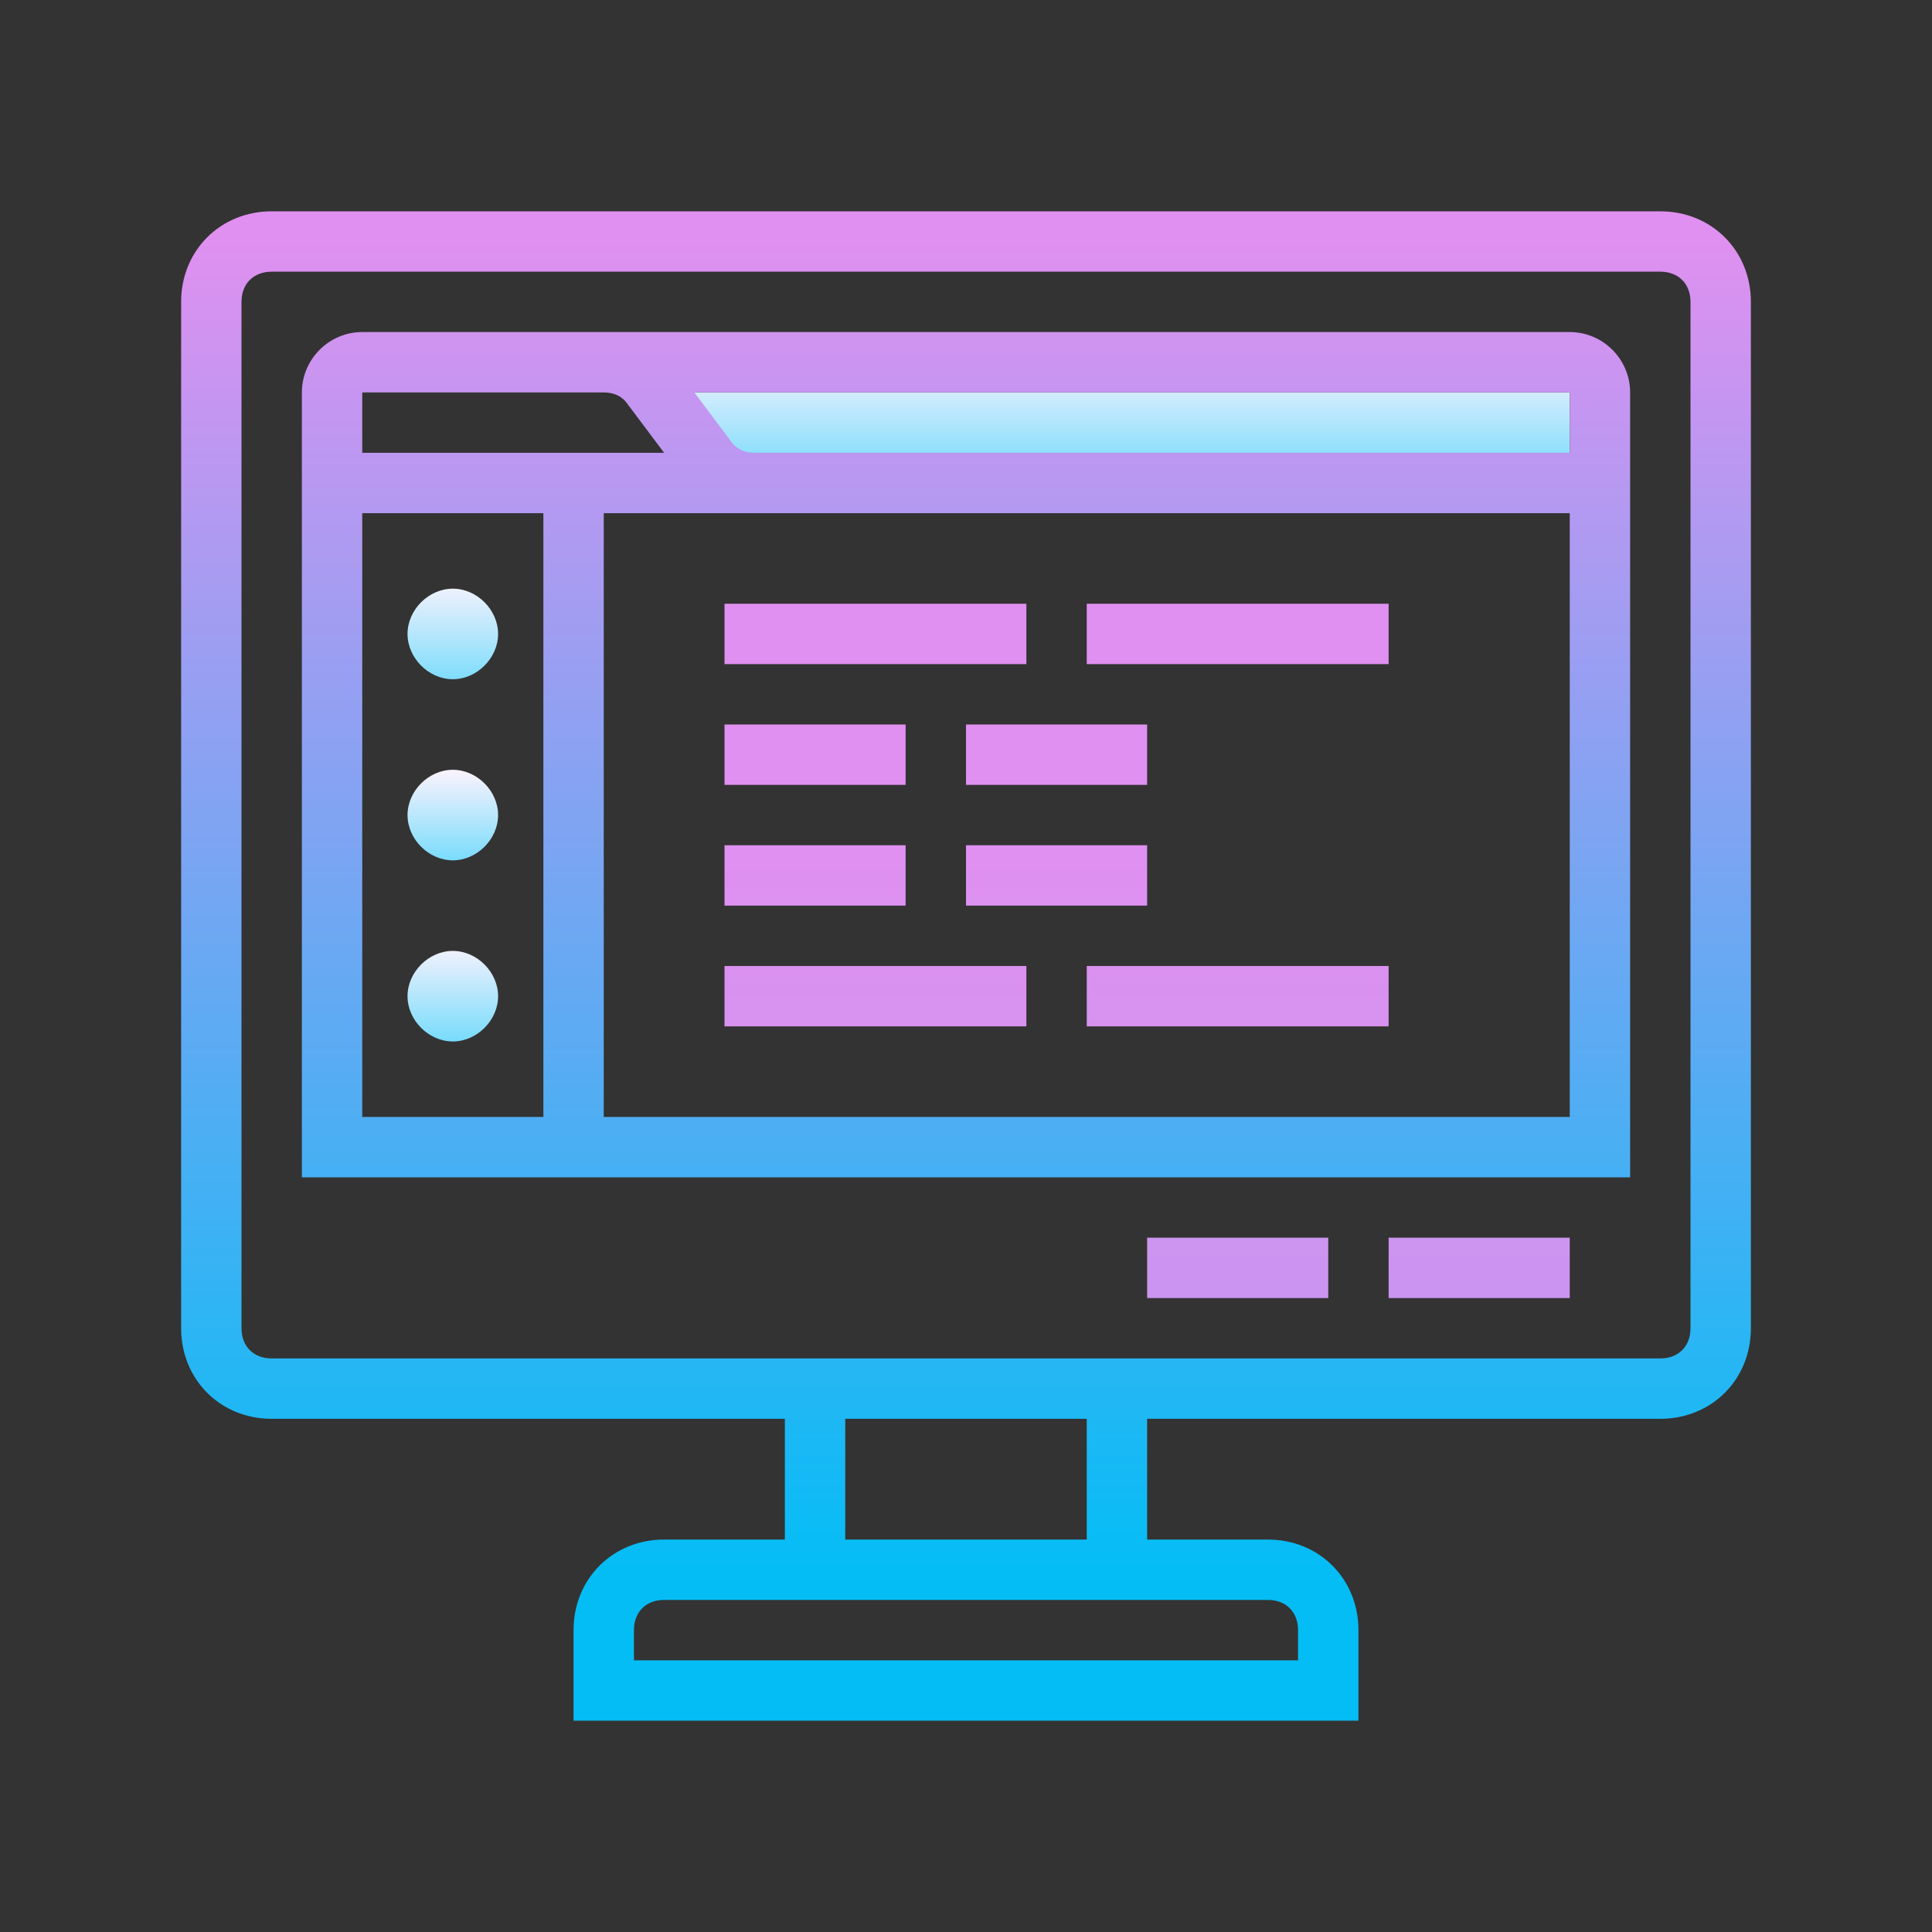 <?xml version="1.0" encoding="UTF-8"?>
<svg xmlns="http://www.w3.org/2000/svg" xmlns:xlink="http://www.w3.org/1999/xlink" width="512pt" height="512pt" viewBox="0 0 512 512" version="1.1">
<rect x="0" y="0" width="512" height="512" fill="#333333" stroke="none"/>
<defs>
<linearGradient id="linear0" gradientUnits="userSpaceOnUse" x1="132.422" y1="41.492" x2="132.422" y2="56.5" gradientTransform="matrix(2.265,0,0,2.265,0,0)">
<stop offset="0" style="stop-color:rgb(98.824%,95.294%,99.216%);stop-opacity:1;"/>
<stop offset="1" style="stop-color:rgb(43.137%,85.49%,98.824%);stop-opacity:1;"/>
</linearGradient>
<linearGradient id="linear1" gradientUnits="userSpaceOnUse" x1="52.969" y1="67.535" x2="52.969" y2="81.063" gradientTransform="matrix(2.265,0,0,2.265,0,0)">
<stop offset="0" style="stop-color:rgb(98.824%,95.294%,99.216%);stop-opacity:1;"/>
<stop offset="1" style="stop-color:rgb(43.137%,85.49%,98.824%);stop-opacity:1;"/>
</linearGradient>
<linearGradient id="linear2" gradientUnits="userSpaceOnUse" x1="52.969" y1="90.047" x2="52.969" y2="101.562" gradientTransform="matrix(2.265,0,0,2.265,0,0)">
<stop offset="0" style="stop-color:rgb(98.824%,95.294%,99.216%);stop-opacity:1;"/>
<stop offset="1" style="stop-color:rgb(43.137%,85.49%,98.824%);stop-opacity:1;"/>
</linearGradient>
<linearGradient id="linear3" gradientUnits="userSpaceOnUse" x1="52.969" y1="110.133" x2="52.969" y2="122.686" gradientTransform="matrix(2.265,0,0,2.265,0,0)">
<stop offset="0" style="stop-color:rgb(98.824%,95.294%,99.216%);stop-opacity:1;"/>
<stop offset="1" style="stop-color:rgb(43.137%,85.49%,98.824%);stop-opacity:1;"/>
</linearGradient>
<linearGradient id="linear4" gradientUnits="userSpaceOnUse" x1="113" y1="27.724" x2="113" y2="183.41" gradientTransform="matrix(2.265,0,0,2.265,0,0)">
<stop offset="0" style="stop-color:rgb(87.843%,56.471%,94.118%);stop-opacity:1;"/>
<stop offset="1" style="stop-color:rgb(1.961%,74.118%,96.078%);stop-opacity:1;"/>
</linearGradient>
<linearGradient id="linear5" gradientUnits="userSpaceOnUse" x1="113" y1="27.724" x2="113" y2="183.41" gradientTransform="matrix(2.265,0,0,2.265,0,0)">
<stop offset="0" style="stop-color:rgb(87.843%,56.471%,94.118%);stop-opacity:1;"/>
<stop offset="1" style="stop-color:rgb(1.961%,74.118%,96.078%);stop-opacity:1;"/>
</linearGradient>
<linearGradient id="linear6" gradientUnits="userSpaceOnUse" x1="173.031" y1="27.724" x2="173.031" y2="183.41" gradientTransform="matrix(8,0,0,8,0,0)">
<stop offset="0" style="stop-color:rgb(87.843%,56.471%,94.118%);stop-opacity:1;"/>
<stop offset="1" style="stop-color:rgb(1.961%,74.118%,96.078%);stop-opacity:1;"/>
</linearGradient>
<linearGradient id="linear7" gradientUnits="userSpaceOnUse" x1="144.781" y1="27.724" x2="144.781" y2="183.41" gradientTransform="matrix(8,0,0,8,0,0)">
<stop offset="0" style="stop-color:rgb(87.843%,56.471%,94.118%);stop-opacity:1;"/>
<stop offset="1" style="stop-color:rgb(1.961%,74.118%,96.078%);stop-opacity:1;"/>
</linearGradient>
<linearGradient id="linear8" gradientUnits="userSpaceOnUse" x1="144.781" y1="27.724" x2="144.781" y2="183.41" gradientTransform="matrix(8,0,0,8,0,0)">
<stop offset="0" style="stop-color:rgb(87.843%,56.471%,94.118%);stop-opacity:1;"/>
<stop offset="1" style="stop-color:rgb(1.961%,74.118%,96.078%);stop-opacity:1;"/>
</linearGradient>
<linearGradient id="linear9" gradientUnits="userSpaceOnUse" x1="102.406" y1="27.724" x2="102.406" y2="183.41" gradientTransform="matrix(8,0,0,8,0,0)">
<stop offset="0" style="stop-color:rgb(87.843%,56.471%,94.118%);stop-opacity:1;"/>
<stop offset="1" style="stop-color:rgb(1.961%,74.118%,96.078%);stop-opacity:1;"/>
</linearGradient>
<linearGradient id="linear10" gradientUnits="userSpaceOnUse" x1="144.781" y1="27.724" x2="144.781" y2="183.41" gradientTransform="matrix(8,0,0,8,0,0)">
<stop offset="0" style="stop-color:rgb(87.843%,56.471%,94.118%);stop-opacity:1;"/>
<stop offset="1" style="stop-color:rgb(1.961%,74.118%,96.078%);stop-opacity:1;"/>
</linearGradient>
<linearGradient id="linear11" gradientUnits="userSpaceOnUse" x1="102.406" y1="27.724" x2="102.406" y2="183.41" gradientTransform="matrix(8,0,0,8,0,0)">
<stop offset="0" style="stop-color:rgb(87.843%,56.471%,94.118%);stop-opacity:1;"/>
<stop offset="1" style="stop-color:rgb(1.961%,74.118%,96.078%);stop-opacity:1;"/>
</linearGradient>
<linearGradient id="linear12" gradientUnits="userSpaceOnUse" x1="95.344" y1="27.724" x2="95.344" y2="183.41" gradientTransform="matrix(8,0,0,8,0,0)">
<stop offset="0" style="stop-color:rgb(87.843%,56.471%,94.118%);stop-opacity:1;"/>
<stop offset="1" style="stop-color:rgb(1.961%,74.118%,96.078%);stop-opacity:1;"/>
</linearGradient>
<linearGradient id="linear13" gradientUnits="userSpaceOnUse" x1="123.594" y1="27.724" x2="123.594" y2="183.41" gradientTransform="matrix(8,0,0,8,0,0)">
<stop offset="0" style="stop-color:rgb(87.843%,56.471%,94.118%);stop-opacity:1;"/>
<stop offset="1" style="stop-color:rgb(1.961%,74.118%,96.078%);stop-opacity:1;"/>
</linearGradient>
<linearGradient id="linear14" gradientUnits="userSpaceOnUse" x1="95.344" y1="27.724" x2="95.344" y2="183.41" gradientTransform="matrix(8,0,0,8,0,0)">
<stop offset="0" style="stop-color:rgb(87.843%,56.471%,94.118%);stop-opacity:1;"/>
<stop offset="1" style="stop-color:rgb(1.961%,74.118%,96.078%);stop-opacity:1;"/>
</linearGradient>
<linearGradient id="linear15" gradientUnits="userSpaceOnUse" x1="123.594" y1="27.724" x2="123.594" y2="183.41" gradientTransform="matrix(8,0,0,8,0,0)">
<stop offset="0" style="stop-color:rgb(87.843%,56.471%,94.118%);stop-opacity:1;"/>
<stop offset="1" style="stop-color:rgb(1.961%,74.118%,96.078%);stop-opacity:1;"/>
</linearGradient>
</defs>
<g id="surface6946441">
<path style=" stroke:none;fill-rule:nonzero;fill:url(#linear0);" d="M 184 104 L 416 104 L 416 120 L 184 120 Z M 184 104 "/>
<path style=" stroke:none;fill-rule:nonzero;fill:url(#linear1);" d="M 120 156 C 113.602 156 108 161.602 108 168 C 108 174.398 113.602 180 120 180 C 126.398 180 132 174.398 132 168 C 132 161.602 126.398 156 120 156 Z M 120 156 "/>
<path style=" stroke:none;fill-rule:nonzero;fill:url(#linear2);" d="M 120 204 C 113.602 204 108 209.602 108 216 C 108 222.398 113.602 228 120 228 C 126.398 228 132 222.398 132 216 C 132 209.602 126.398 204 120 204 Z M 120 204 "/>
<path style=" stroke:none;fill-rule:nonzero;fill:url(#linear3);" d="M 120 252 C 113.602 252 108 257.602 108 264 C 108 270.398 113.602 276 120 276 C 126.398 276 132 270.398 132 264 C 132 257.602 126.398 252 120 252 Z M 120 252 "/>
<path style=" stroke:none;fill-rule:nonzero;fill:url(#linear4);" d="M 416 88 L 96 88 C 87.199 88 80 95.199 80 104 L 80 312 L 432 312 L 432 104 C 432 95.199 424.801 88 416 88 Z M 96 104 L 160 104 C 162.398 104 164.801 104.801 166.398 107.199 L 176 120 L 96 120 Z M 96 136 L 144 136 L 144 296 L 96 296 Z M 416 296 L 160 296 L 160 136 L 416 136 Z M 416 120 L 200 120 C 197.602 120 195.199 119.199 193.602 116.801 L 184 104 L 416 104 Z M 416 120 "/>
<path style=" stroke:none;fill-rule:nonzero;fill:url(#linear5);" d="M 440 56 L 72 56 C 58.398 56 48 66.398 48 80 L 48 352 C 48 365.602 58.398 376 72 376 L 208 376 L 208 408 L 176 408 C 162.398 408 152 418.398 152 432 L 152 456 L 360 456 L 360 432 C 360 418.398 349.602 408 336 408 L 304 408 L 304 376 L 440 376 C 453.602 376 464 365.602 464 352 L 464 80 C 464 66.398 453.602 56 440 56 Z M 336 424 C 340.801 424 344 427.199 344 432 L 344 440 L 168 440 L 168 432 C 168 427.199 171.199 424 176 424 Z M 224 408 L 224 376 L 288 376 L 288 408 Z M 448 352 C 448 356.801 444.801 360 440 360 L 72 360 C 67.199 360 64 356.801 64 352 L 64 80 C 64 75.199 67.199 72 72 72 L 440 72 C 444.801 72 448 75.199 448 80 Z M 448 352 "/>
<path style=" stroke:none;fill-rule:nonzero;fill:url(#linear6);" d="M 368 328 L 416 328 L 416 344 L 368 344 Z M 368 328 "/>
<path style=" stroke:none;fill-rule:nonzero;fill:url(#linear7);" d="M 304 328 L 352 328 L 352 344 L 304 344 Z M 304 328 "/>
<path style=" stroke:none;fill-rule:nonzero;fill:url(#linear8);" d="M 288 160 L 368 160 L 368 176 L 288 176 Z M 288 160 "/>
<path style=" stroke:none;fill-rule:nonzero;fill:url(#linear9);" d="M 192 160 L 272 160 L 272 176 L 192 176 Z M 192 160 "/>
<path style=" stroke:none;fill-rule:nonzero;fill:url(#linear10);" d="M 288 256 L 368 256 L 368 272 L 288 272 Z M 288 256 "/>
<path style=" stroke:none;fill-rule:nonzero;fill:url(#linear11);" d="M 192 256 L 272 256 L 272 272 L 192 272 Z M 192 256 "/>
<path style=" stroke:none;fill-rule:nonzero;fill:url(#linear12);" d="M 192 192 L 240 192 L 240 208 L 192 208 Z M 192 192 "/>
<path style=" stroke:none;fill-rule:nonzero;fill:url(#linear13);" d="M 256 192 L 304 192 L 304 208 L 256 208 Z M 256 192 "/>
<path style=" stroke:none;fill-rule:nonzero;fill:url(#linear14);" d="M 192 224 L 240 224 L 240 240 L 192 240 Z M 192 224 "/>
<path style=" stroke:none;fill-rule:nonzero;fill:url(#linear15);" d="M 256 224 L 304 224 L 304 240 L 256 240 Z M 256 224 "/>
</g>
</svg>
